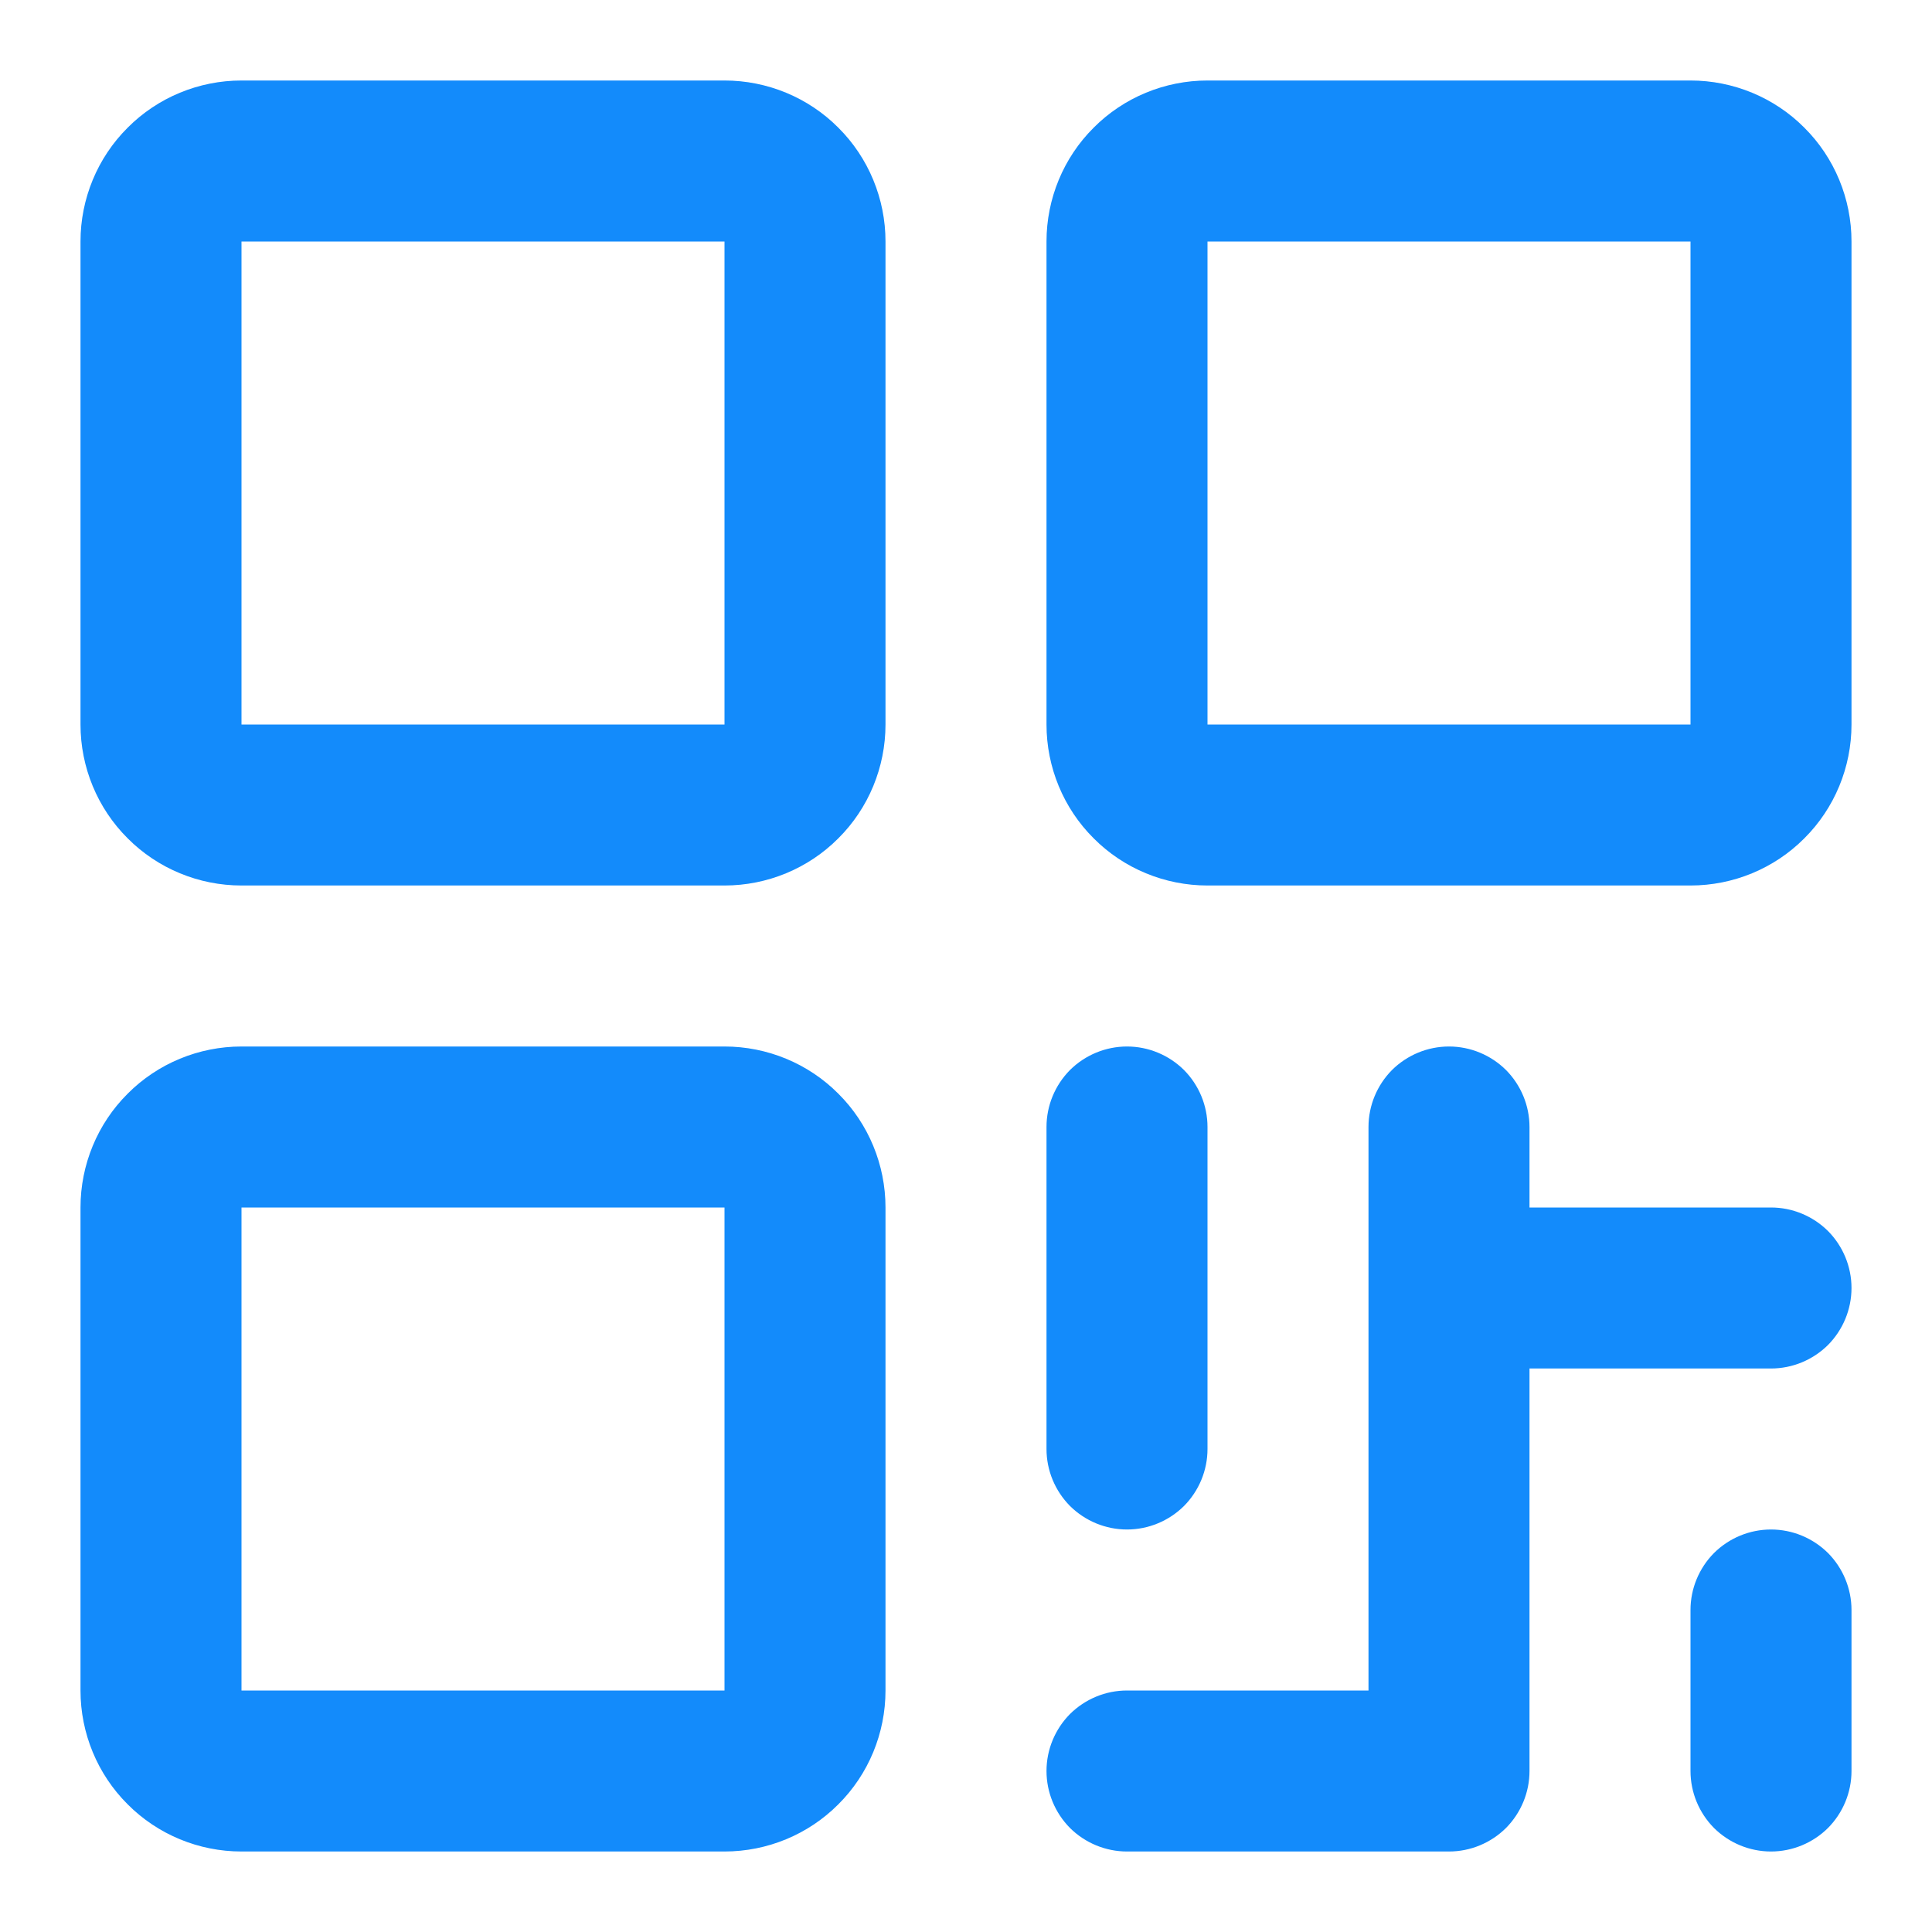 <svg width="12" height="12" viewBox="0 0 12 12" fill="none" xmlns="http://www.w3.org/2000/svg">
<path d="M4.5 0.5H1.5C1.235 0.5 0.98 0.605 0.793 0.793C0.605 0.98 0.5 1.235 0.5 1.5V4.5C0.5 4.765 0.605 5.02 0.793 5.207C0.98 5.395 1.235 5.5 1.5 5.5H4.5C4.765 5.5 5.02 5.395 5.207 5.207C5.395 5.02 5.5 4.765 5.5 4.5V1.5C5.5 1.235 5.395 0.98 5.207 0.793C5.02 0.605 4.765 0.5 4.5 0.5ZM4.5 4.5H1.5V1.5H4.5V4.5ZM4.5 6.5H1.5C1.235 6.5 0.98 6.605 0.793 6.793C0.605 6.98 0.5 7.235 0.5 7.5V10.5C0.5 10.765 0.605 11.02 0.793 11.207C0.98 11.395 1.235 11.5 1.5 11.5H4.5C4.765 11.5 5.02 11.395 5.207 11.207C5.395 11.02 5.5 10.765 5.5 10.5V7.5C5.5 7.235 5.395 6.98 5.207 6.793C5.02 6.605 4.765 6.5 4.5 6.5ZM4.5 10.5H1.5V7.5H4.5V10.5ZM10.5 0.5H7.5C7.235 0.5 6.98 0.605 6.793 0.793C6.605 0.98 6.5 1.235 6.5 1.5V4.5C6.5 4.765 6.605 5.02 6.793 5.207C6.98 5.395 7.235 5.5 7.5 5.5H10.5C10.765 5.5 11.02 5.395 11.207 5.207C11.395 5.02 11.5 4.765 11.5 4.5V1.5C11.5 1.235 11.395 0.98 11.207 0.793C11.02 0.605 10.765 0.5 10.5 0.5ZM10.5 4.5H7.5V1.5H10.5V4.5ZM6.5 9V7C6.5 6.867 6.553 6.74 6.646 6.646C6.74 6.553 6.867 6.5 7 6.5C7.133 6.5 7.26 6.553 7.354 6.646C7.447 6.74 7.5 6.867 7.5 7V9C7.5 9.133 7.447 9.26 7.354 9.354C7.26 9.447 7.133 9.5 7 9.5C6.867 9.5 6.74 9.447 6.646 9.354C6.553 9.26 6.5 9.133 6.5 9ZM11.5 8C11.5 8.133 11.447 8.26 11.354 8.354C11.26 8.447 11.133 8.5 11 8.5H9.5V11C9.5 11.133 9.447 11.26 9.354 11.354C9.26 11.447 9.133 11.5 9 11.5H7C6.867 11.5 6.74 11.447 6.646 11.354C6.553 11.26 6.5 11.133 6.5 11C6.5 10.867 6.553 10.74 6.646 10.646C6.74 10.553 6.867 10.5 7 10.5H8.5V7C8.5 6.867 8.553 6.74 8.646 6.646C8.74 6.553 8.867 6.5 9 6.5C9.133 6.5 9.26 6.553 9.354 6.646C9.447 6.74 9.5 6.867 9.5 7V7.5H11C11.133 7.5 11.26 7.553 11.354 7.646C11.447 7.74 11.5 7.867 11.5 8ZM11.5 10V11C11.5 11.133 11.447 11.26 11.354 11.354C11.26 11.447 11.133 11.5 11 11.5C10.867 11.5 10.74 11.447 10.646 11.354C10.553 11.26 10.5 11.133 10.5 11V10C10.5 9.867 10.553 9.74 10.646 9.646C10.74 9.553 10.867 9.5 11 9.5C11.133 9.5 11.26 9.553 11.354 9.646C11.447 9.74 11.5 9.867 11.5 10Z" fill="#138BFB"/>
</svg>
